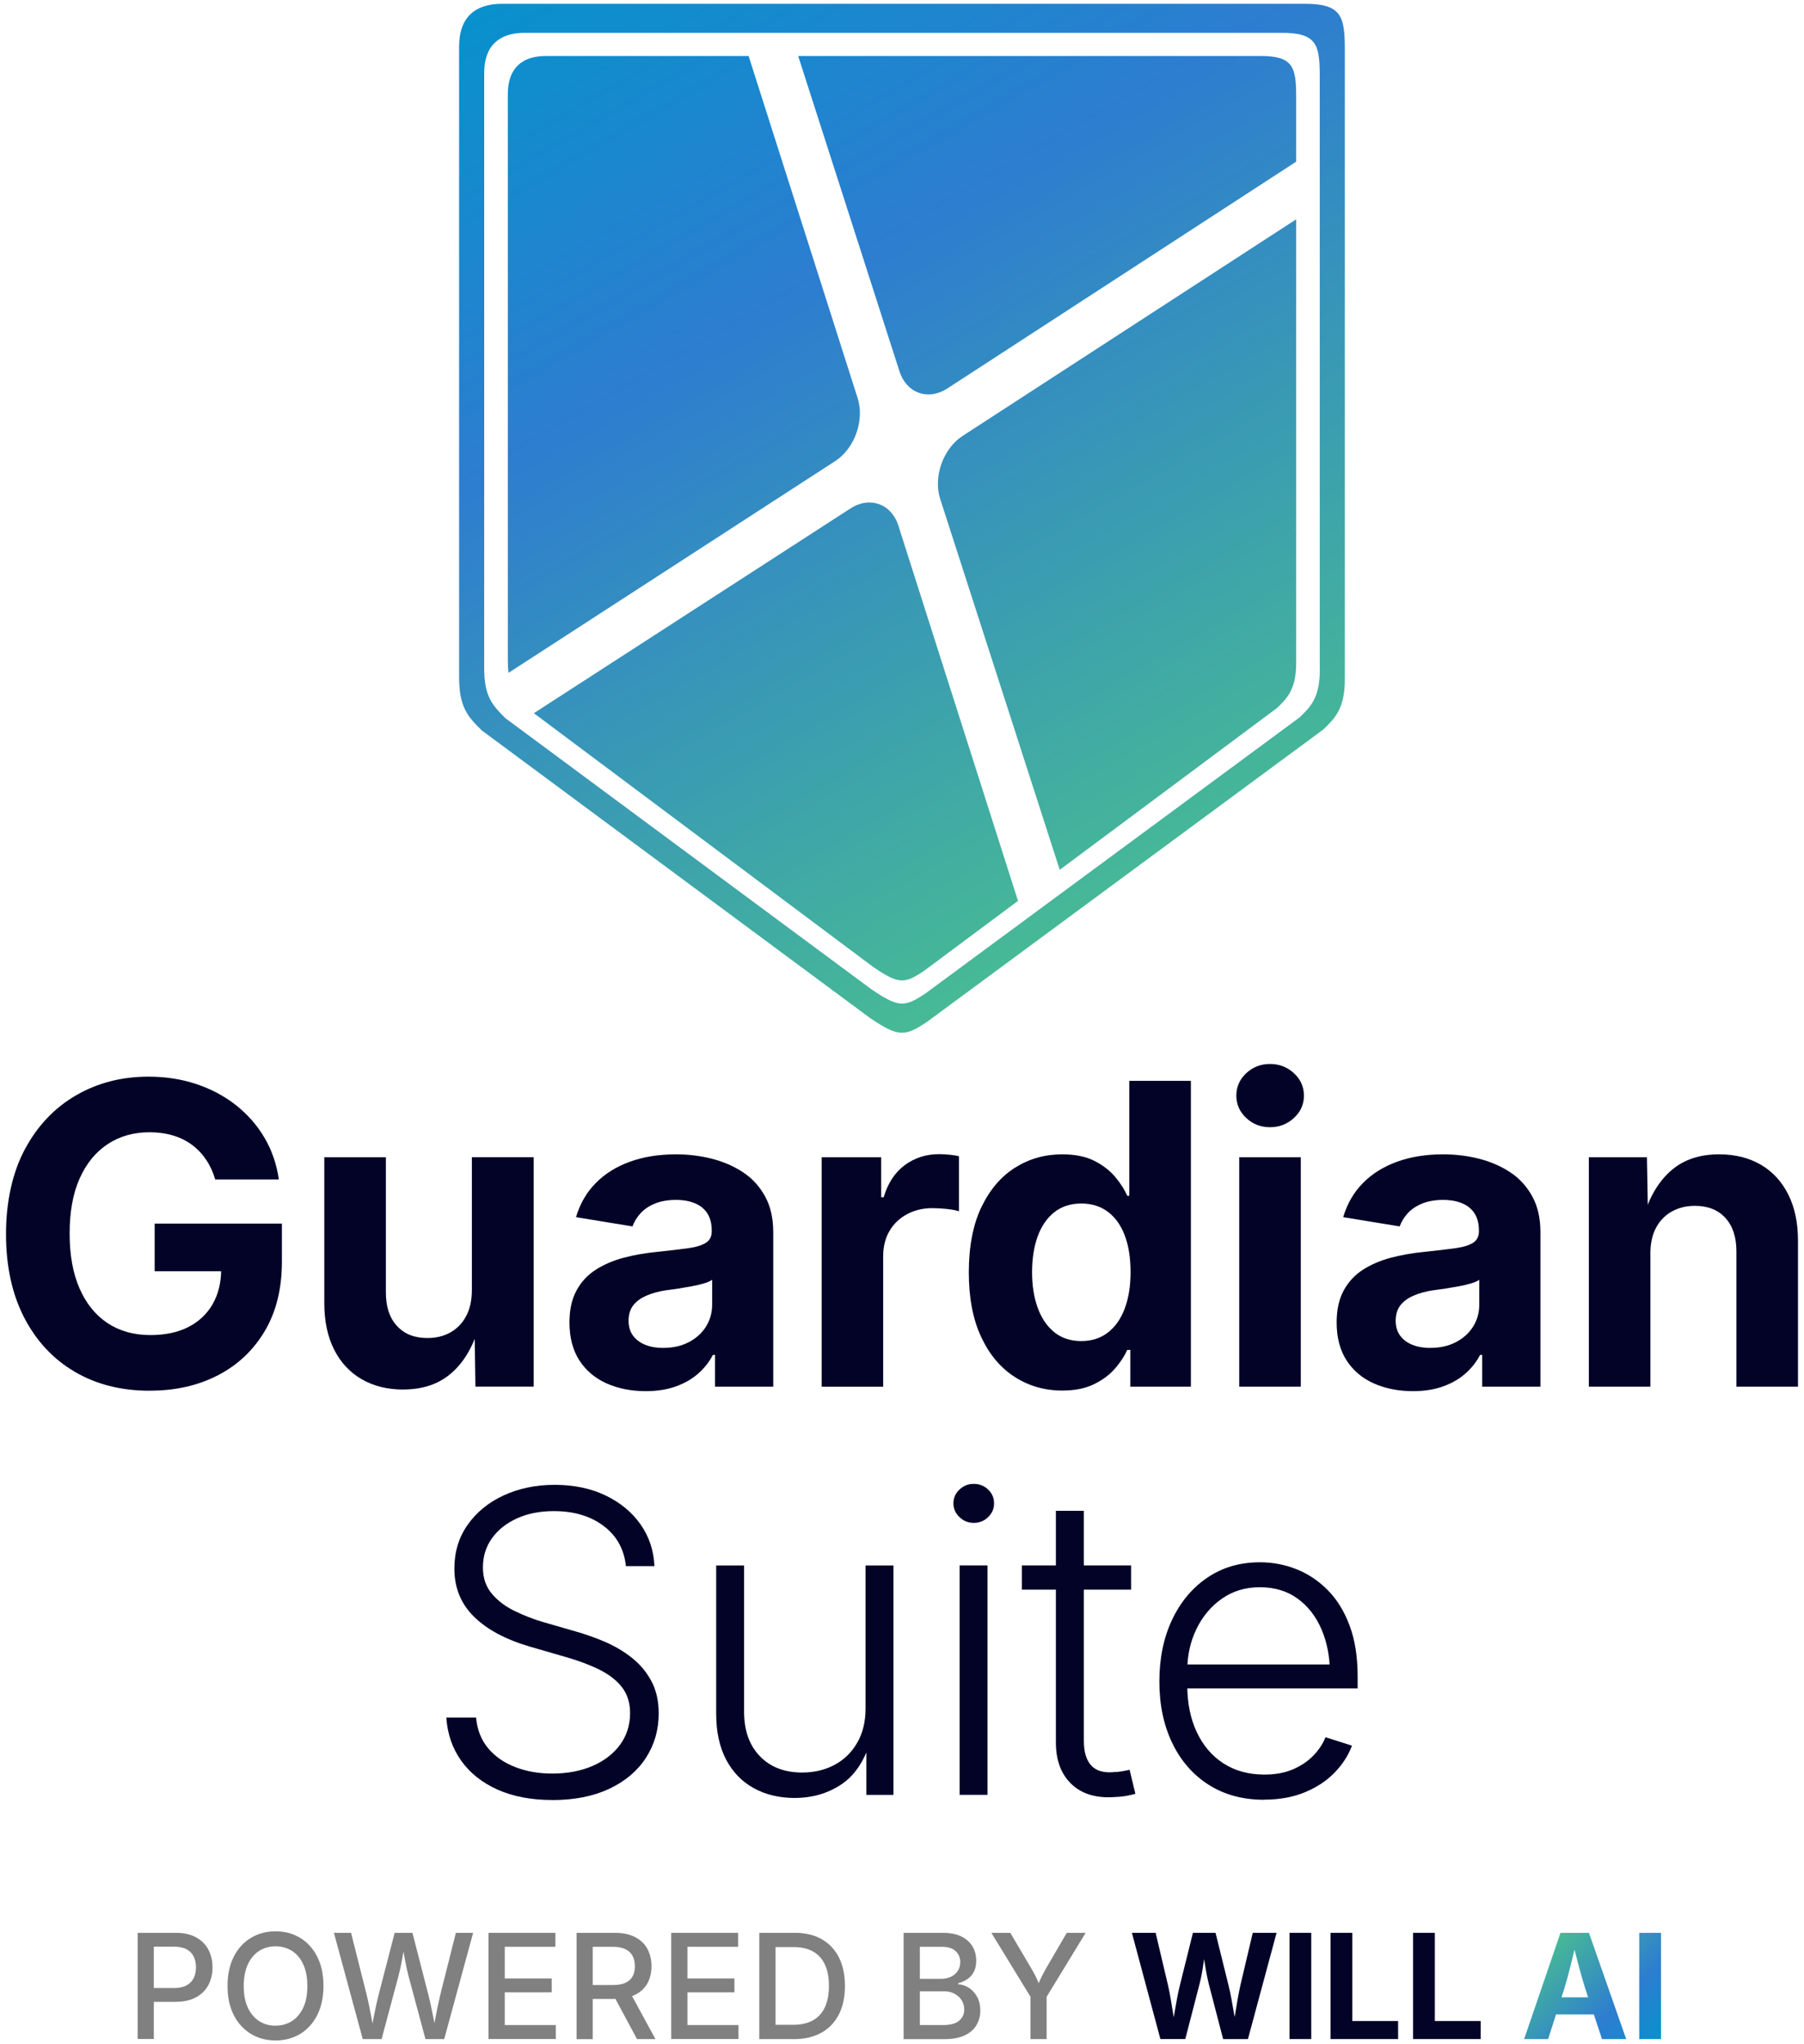 <?xml version="1.0" encoding="UTF-8"?><svg id="Layer_3" xmlns="http://www.w3.org/2000/svg" xmlns:xlink="http://www.w3.org/1999/xlink" viewBox="0 0 300 340"><defs><style>.cls-1{fill:gray;}.cls-2{fill:url(#linear-gradient-2);}.cls-3{fill:url(#linear-gradient);}.cls-4{fill:#030328;}</style><linearGradient id="linear-gradient" x1="257.75" y1="323.21" x2="274.95" y2="340.41" gradientUnits="userSpaceOnUse"><stop offset="0" stop-color="#47ba95"/><stop offset=".63" stop-color="#2d7dd0"/><stop offset="1" stop-color="#0891cc"/></linearGradient><linearGradient id="linear-gradient-2" x1="198.59" y1="144.38" x2="106.93" y2="-14.38" xlink:href="#linear-gradient"/></defs><g id="vertical"><g id="subtitle"><g id="powered-by"><path class="cls-1" d="M22.89,339.14v-17.67h6.33c1.36,0,2.49.25,3.4.76.91.51,1.59,1.19,2.04,2.05s.68,1.84.68,2.93-.23,2.07-.68,2.93-1.14,1.55-2.05,2.05c-.91.5-2.05.75-3.42.75h-4.33v-2.29h4.07c.87,0,1.57-.15,2.11-.45s.93-.71,1.18-1.23.37-1.11.37-1.77-.12-1.25-.37-1.77-.64-.92-1.19-1.22-1.25-.44-2.13-.44h-3.32v15.36h-2.7Z"/><path class="cls-1" d="M45.83,339.37c-1.53,0-2.89-.36-4.1-1.09s-2.15-1.76-2.85-3.12-1.04-2.97-1.04-4.86.35-3.51,1.04-4.87,1.64-2.4,2.85-3.12c1.21-.73,2.57-1.09,4.1-1.09s2.89.36,4.09,1.09c1.2.73,2.14,1.77,2.83,3.12s1.04,2.98,1.04,4.87-.35,3.5-1.04,4.86-1.64,2.4-2.83,3.12-2.56,1.09-4.09,1.09ZM45.83,336.91c1,0,1.9-.25,2.7-.75s1.42-1.25,1.89-2.23.69-2.19.69-3.61-.23-2.65-.69-3.63-1.09-1.73-1.89-2.23-1.69-.75-2.7-.75-1.92.25-2.72.76-1.43,1.25-1.89,2.24-.69,2.19-.69,3.62.23,2.62.69,3.6,1.09,1.72,1.89,2.23,1.7.76,2.72.76Z"/><path class="cls-1" d="M60.32,339.14l-4.79-17.67h2.85l2.55,10.13c.16.62.3,1.27.44,1.94s.27,1.35.4,2.04.25,1.38.37,2.06h-.4c.13-.69.26-1.38.39-2.06s.27-1.37.42-2.04.3-1.32.46-1.94l2.62-10.13h2.96l2.6,10.13c.17.62.32,1.27.46,1.94s.28,1.35.42,2.04.27,1.38.4,2.06h-.43c.13-.69.25-1.38.38-2.06s.26-1.37.41-2.04.29-1.32.43-1.94l2.55-10.13h2.87l-4.81,17.67h-3.12l-2.81-10.47c-.21-.82-.41-1.72-.59-2.68s-.37-2.02-.56-3.18h.62c-.2,1.11-.38,2.13-.54,3.07s-.37,1.87-.61,2.79l-2.8,10.47h-3.13Z"/><path class="cls-1" d="M81.24,339.14v-17.67h11.12v2.32h-8.42v5.27h7.81v2.31h-7.81v5.44h8.49v2.32h-11.19Z"/><path class="cls-1" d="M95.89,339.14v-17.67h6.33c1.36,0,2.49.23,3.4.71s1.59,1.12,2.04,1.96.68,1.8.68,2.88-.23,2.05-.68,2.86-1.14,1.45-2.05,1.9-2.05.68-3.42.68h-4.76v-2.31h4.49c.87,0,1.57-.12,2.1-.37s.93-.61,1.18-1.07.38-1.03.38-1.68-.13-1.24-.38-1.72-.65-.86-1.19-1.12-1.25-.4-2.12-.4h-3.32v15.36h-2.7ZM105.93,339.14l-4.28-7.98h3l4.35,7.98h-3.07Z"/><path class="cls-1" d="M111.62,339.14v-17.67h11.12v2.32h-8.42v5.27h7.81v2.31h-7.81v5.44h8.49v2.32h-11.19Z"/><path class="cls-1" d="M128.97,321.47v17.67h-2.7v-17.67h2.7ZM132.01,339.14h-4.36v-2.37h4.22c1.34,0,2.45-.25,3.33-.75s1.55-1.23,1.99-2.2.66-2.15.66-3.54-.22-2.55-.66-3.51-1.09-1.68-1.96-2.18-1.94-.75-3.23-.75h-4.46v-2.37h4.64c1.74,0,3.23.35,4.47,1.06s2.19,1.71,2.86,3.03c.66,1.32,1,2.89,1,4.73s-.33,3.42-1,4.74-1.64,2.34-2.91,3.05c-1.27.71-2.8,1.07-4.6,1.07Z"/><path class="cls-1" d="M150.27,339.14v-17.67h6.51c1.26,0,2.3.21,3.12.62s1.43.97,1.84,1.67.6,1.48.6,2.35c0,.74-.13,1.35-.4,1.86s-.63.9-1.09,1.21-.95.53-1.5.67v.18c.59.02,1.17.21,1.73.56s1.03.85,1.39,1.48.55,1.41.55,2.32-.21,1.7-.63,2.42-1.07,1.29-1.95,1.71-2,.63-3.38.63h-6.79ZM152.97,329.12h3.55c.59,0,1.13-.12,1.61-.34s.86-.55,1.14-.97.42-.91.42-1.47c0-.73-.25-1.33-.76-1.82s-1.28-.73-2.34-.73h-3.62v5.34ZM152.97,336.81h3.82c1.27,0,2.17-.25,2.73-.74s.83-1.1.83-1.83c0-.57-.14-1.08-.42-1.54s-.68-.82-1.19-1.1-1.13-.41-1.84-.41h-3.93v5.61Z"/><path class="cls-1" d="M171.37,339.14v-7.03l-6.51-10.64h3.15l3.32,5.63c.37.62.7,1.21.98,1.78s.57,1.27.87,2.11h-.87c.3-.85.59-1.57.87-2.14s.6-1.16.94-1.75l3.28-5.63h3.14l-6.49,10.64v7.03h-2.7Z"/></g><g id="will"><path class="cls-4" d="M192.97,339.14l-4.74-17.67h3.95l2.05,8.69c.17.73.32,1.5.46,2.33s.28,1.66.41,2.49.26,1.63.39,2.4h-.64c.14-.77.28-1.57.43-2.4s.29-1.66.44-2.49.32-1.6.5-2.33l2.16-8.69h3.76l2.15,8.69c.18.73.35,1.5.5,2.33s.3,1.66.44,2.49.29,1.63.43,2.4h-.66c.13-.77.27-1.57.4-2.4s.27-1.66.42-2.49.3-1.6.46-2.33l2.05-8.69h3.96l-4.76,17.67h-4.13l-2.35-9.04c-.25-1-.47-2.09-.65-3.26s-.38-2.38-.6-3.62h.9c-.25,1.21-.44,2.39-.6,3.55s-.37,2.26-.65,3.33l-2.34,9.04h-4.14Z"/><path class="cls-4" d="M218.06,321.47v17.67h-3.62v-17.67h3.62Z"/><path class="cls-4" d="M221.26,339.14v-17.67h3.62v14.67h7.62v3h-11.24Z"/><path class="cls-4" d="M234.99,339.14v-17.67h3.62v14.67h7.62v3h-11.24Z"/></g><path id="ai" class="cls-3" d="M253.46,339.14l6.04-17.67h4.74l6.19,17.67h-4.02l-2.83-8.53c-.34-1.1-.69-2.3-1.04-3.61s-.72-2.74-1.11-4.29h.79c-.38,1.56-.73,2.99-1.06,4.31s-.65,2.51-.98,3.59l-2.73,8.53h-4ZM257.23,335.03v-2.83h9.43v2.83h-9.43ZM276.22,321.47v17.67h-3.62v-17.67h3.62Z"/></g><g id="title"><g id="guardian"><path class="cls-4" d="M24.93,231.31c-4.76,0-8.93-1.05-12.51-3.16-3.58-2.1-6.38-5.11-8.4-9.01-2.01-3.9-3.02-8.53-3.02-13.88s1.05-10.21,3.14-14.12c2.09-3.9,4.93-6.89,8.5-8.96,3.57-2.07,7.59-3.11,12.05-3.11,2.87,0,5.54.42,8.01,1.25,2.47.83,4.66,2.01,6.59,3.53,1.92,1.53,3.49,3.33,4.71,5.41,1.22,2.08,2.01,4.39,2.37,6.91h-10.58c-.36-1.23-.87-2.33-1.52-3.29-.65-.97-1.43-1.79-2.36-2.48-.92-.68-1.97-1.2-3.16-1.55-1.18-.35-2.48-.53-3.89-.53-2.62,0-4.93.65-6.93,1.96-2,1.31-3.56,3.21-4.68,5.72-1.12,2.5-1.67,5.55-1.67,9.15s.55,6.65,1.66,9.17c1.1,2.51,2.66,4.43,4.66,5.75,2,1.32,4.37,1.98,7.1,1.98,2.46,0,4.56-.44,6.31-1.33,1.75-.89,3.1-2.16,4.05-3.81.94-1.65,1.42-3.58,1.42-5.79l2.18.31h-13.24v-7.92h21.16v6.35c0,4.46-.94,8.29-2.83,11.49-1.89,3.2-4.48,5.66-7.78,7.37-3.3,1.72-7.08,2.58-11.33,2.58Z"/><path class="cls-4" d="M67.07,231.11c-2.64,0-4.95-.57-6.93-1.72-1.98-1.15-3.51-2.8-4.59-4.95-1.08-2.15-1.62-4.72-1.62-7.7v-24.27h10.24v22.5c0,2.37.61,4.22,1.84,5.56,1.23,1.34,2.91,2.01,5.05,2.01,1.46,0,2.74-.31,3.86-.94,1.11-.63,1.99-1.54,2.61-2.73.63-1.19.94-2.63.94-4.32v-22.09h10.28v38.16h-9.69l-.14-9.52h.58c-1,3.21-2.53,5.68-4.59,7.41-2.06,1.73-4.67,2.59-7.83,2.59Z"/><path class="cls-4" d="M107.4,231.38c-2.41,0-4.58-.43-6.5-1.28-1.92-.85-3.44-2.13-4.54-3.82-1.1-1.7-1.66-3.81-1.66-6.33,0-2.12.39-3.89,1.18-5.33.78-1.43,1.85-2.58,3.21-3.45,1.35-.86,2.89-1.52,4.61-1.98,1.72-.45,3.52-.77,5.41-.96,2.21-.23,3.99-.44,5.34-.63,1.35-.19,2.34-.5,2.97-.92.63-.42.94-1.04.94-1.86v-.17c0-1.09-.23-2.01-.68-2.76-.46-.75-1.13-1.33-2.03-1.72-.9-.4-1.99-.6-3.26-.6s-2.47.2-3.45.6c-.98.4-1.78.93-2.39,1.59-.61.66-1.07,1.4-1.37,2.22l-9.39-1.54c.66-2.23,1.75-4.12,3.28-5.67,1.52-1.55,3.42-2.73,5.68-3.55,2.26-.82,4.82-1.23,7.66-1.23,2.05,0,4.04.24,5.97.73,1.93.49,3.67,1.25,5.21,2.27,1.54,1.02,2.75,2.36,3.65,4.01.9,1.65,1.35,3.62,1.35,5.92v25.71h-9.69v-5.29h-.34c-.61,1.18-1.43,2.22-2.46,3.12-1.02.9-2.26,1.61-3.7,2.13-1.45.52-3.11.79-5,.79ZM110.31,224.18c1.62,0,3.03-.32,4.25-.96,1.22-.64,2.17-1.5,2.85-2.59s1.02-2.31,1.02-3.65v-4.13c-.3.23-.75.43-1.37.61-.61.18-1.3.34-2.05.48-.75.14-1.49.26-2.22.38-.73.11-1.38.2-1.95.27-1.25.18-2.36.48-3.31.89-.96.41-1.7.95-2.22,1.62-.52.67-.78,1.53-.78,2.58,0,.98.25,1.8.75,2.48.5.67,1.18,1.18,2.05,1.52.86.34,1.85.51,2.97.51Z"/><path class="cls-4" d="M136.64,230.63v-38.16h9.9v6.66h.41c.71-2.37,1.88-4.15,3.53-5.36,1.65-1.21,3.54-1.81,5.68-1.81.52,0,1.09.03,1.71.09.61.06,1.15.14,1.6.26v9.15c-.46-.16-1.12-.28-1.98-.38-.86-.09-1.68-.14-2.46-.14-1.55,0-2.95.34-4.2,1.01-1.25.67-2.22,1.6-2.92,2.8-.69,1.2-1.04,2.59-1.04,4.18v21.71h-10.24Z"/><path class="cls-4" d="M176.64,231.28c-2.91,0-5.55-.76-7.9-2.27-2.36-1.51-4.22-3.73-5.58-6.66-1.37-2.92-2.05-6.5-2.05-10.74s.7-7.98,2.12-10.89c1.41-2.91,3.29-5.1,5.63-6.55,2.34-1.46,4.93-2.18,7.75-2.18,2.16,0,3.96.36,5.39,1.09,1.43.73,2.59,1.63,3.48,2.7.89,1.07,1.55,2.11,1.98,3.11h.34v-19.12h10.24v50.86h-10.07v-6.11h-.51c-.46,1.02-1.13,2.05-2.03,3.09-.9,1.04-2.06,1.91-3.5,2.61-1.43.71-3.2,1.06-5.29,1.06ZM179.81,223.05c1.73,0,3.21-.48,4.44-1.43s2.16-2.29,2.8-4.01c.64-1.72.96-3.73.96-6.03s-.31-4.33-.94-6.03c-.63-1.7-1.55-3.02-2.78-3.96-1.23-.94-2.72-1.42-4.47-1.42s-3.31.49-4.52,1.47c-1.22.98-2.13,2.32-2.75,4.03-.61,1.71-.92,3.68-.92,5.91s.31,4.21.94,5.94c.63,1.73,1.55,3.08,2.76,4.06,1.22.98,2.71,1.47,4.49,1.47Z"/><path class="cls-4" d="M211.2,187.48c-1.55,0-2.87-.51-3.96-1.54-1.09-1.02-1.64-2.26-1.64-3.72s.55-2.7,1.64-3.72c1.09-1.02,2.41-1.54,3.96-1.54s2.87.51,3.98,1.54c1.1,1.02,1.66,2.26,1.66,3.72s-.55,2.7-1.66,3.72c-1.1,1.02-2.43,1.54-3.98,1.54ZM206.08,230.63v-38.16h10.24v38.16h-10.24Z"/><path class="cls-4" d="M234.98,231.38c-2.41,0-4.58-.43-6.5-1.28-1.92-.85-3.44-2.13-4.54-3.82-1.1-1.7-1.66-3.81-1.66-6.33,0-2.12.39-3.89,1.18-5.33.78-1.43,1.85-2.58,3.21-3.45,1.35-.86,2.89-1.52,4.61-1.98,1.72-.45,3.52-.77,5.41-.96,2.21-.23,3.99-.44,5.34-.63,1.35-.19,2.34-.5,2.97-.92.63-.42.94-1.04.94-1.86v-.17c0-1.09-.23-2.01-.68-2.76-.46-.75-1.13-1.33-2.03-1.72-.9-.4-1.99-.6-3.26-.6s-2.47.2-3.45.6c-.98.4-1.78.93-2.39,1.59-.61.66-1.07,1.4-1.37,2.22l-9.39-1.54c.66-2.23,1.75-4.12,3.28-5.67,1.52-1.55,3.42-2.73,5.68-3.55,2.26-.82,4.82-1.23,7.66-1.23,2.05,0,4.04.24,5.97.73,1.93.49,3.67,1.25,5.21,2.27,1.54,1.02,2.75,2.36,3.65,4.01.9,1.65,1.35,3.62,1.35,5.92v25.71h-9.69v-5.29h-.34c-.61,1.18-1.43,2.22-2.46,3.12-1.02.9-2.26,1.61-3.7,2.13-1.45.52-3.11.79-5,.79ZM237.88,224.18c1.62,0,3.03-.32,4.25-.96,1.22-.64,2.17-1.5,2.85-2.59.68-1.09,1.02-2.31,1.02-3.65v-4.13c-.3.23-.75.43-1.37.61-.61.18-1.3.34-2.05.48-.75.14-1.49.26-2.22.38-.73.11-1.38.2-1.95.27-1.25.18-2.36.48-3.31.89-.96.41-1.7.95-2.22,1.62-.52.67-.78,1.53-.78,2.58,0,.98.25,1.8.75,2.48.5.67,1.18,1.18,2.05,1.52.86.34,1.85.51,2.97.51Z"/><path class="cls-4" d="M274.46,208.54v22.09h-10.24v-38.16h9.66l.17,9.52h-.61c1-3.19,2.52-5.65,4.56-7.39,2.04-1.74,4.67-2.61,7.9-2.61,2.64,0,4.94.58,6.91,1.72,1.97,1.15,3.49,2.8,4.57,4.95,1.08,2.15,1.62,4.72,1.62,7.7v24.27h-10.24v-22.5c0-2.37-.61-4.22-1.83-5.56-1.22-1.34-2.91-2.01-5.07-2.01-1.43,0-2.71.31-3.84.94-1.13.63-2,1.53-2.63,2.71-.63,1.18-.94,2.63-.94,4.34Z"/></g><g id="suite"><path class="cls-4" d="M91.81,299.38c-3.46,0-6.48-.58-9.05-1.72-2.57-1.15-4.59-2.75-6.06-4.81-1.47-2.06-2.29-4.45-2.48-7.19h4.95c.18,2.03.85,3.73,2,5.1,1.15,1.38,2.65,2.42,4.51,3.14,1.85.72,3.9,1.08,6.13,1.08,2.53,0,4.76-.42,6.71-1.26,1.95-.84,3.48-2.02,4.59-3.53,1.11-1.51,1.67-3.27,1.67-5.27,0-1.68-.44-3.1-1.31-4.25-.88-1.15-2.11-2.12-3.69-2.92-1.58-.8-3.44-1.5-5.58-2.12l-6.01-1.74c-4.05-1.18-7.17-2.84-9.35-4.98-2.18-2.14-3.28-4.81-3.28-8.02,0-2.75.73-5.18,2.2-7.27,1.47-2.09,3.46-3.73,5.99-4.9,2.53-1.17,5.36-1.76,8.5-1.76s6.04.59,8.48,1.78c2.45,1.18,4.38,2.79,5.8,4.81,1.42,2.03,2.19,4.34,2.3,6.93h-4.74c-.3-2.82-1.54-5.05-3.72-6.69-2.18-1.64-4.94-2.46-8.26-2.46-2.32,0-4.37.4-6.14,1.21-1.78.81-3.16,1.91-4.16,3.31-1,1.4-1.5,3.01-1.5,4.83s.5,3.21,1.48,4.39c.99,1.17,2.26,2.13,3.81,2.88,1.55.75,3.13,1.37,4.75,1.84l5.33,1.54c1.64.46,3.28,1.04,4.92,1.74,1.64.71,3.13,1.59,4.47,2.65,1.34,1.06,2.42,2.34,3.24,3.86.82,1.51,1.23,3.32,1.23,5.41,0,2.73-.71,5.19-2.12,7.37-1.41,2.18-3.44,3.9-6.09,5.15-2.65,1.25-5.82,1.88-9.51,1.88Z"/><path class="cls-4" d="M132.18,299.04c-2.57,0-4.84-.54-6.81-1.62-1.97-1.08-3.51-2.66-4.61-4.74-1.1-2.08-1.66-4.63-1.66-7.63v-24.68h4.64v24.34c0,3.12.88,5.58,2.63,7.39,1.75,1.81,4.1,2.71,7.03,2.71,2,0,3.8-.43,5.39-1.28,1.59-.85,2.85-2.08,3.77-3.69.92-1.6,1.38-3.5,1.38-5.68v-23.79h4.64v38.16h-4.51v-8.91h.68c-1.05,3.37-2.7,5.78-4.95,7.24-2.25,1.46-4.8,2.18-7.65,2.18Z"/><path class="cls-4" d="M161.93,253.29c-.91,0-1.7-.32-2.37-.96-.67-.64-1.01-1.4-1.01-2.29s.34-1.68,1.01-2.3c.67-.63,1.46-.94,2.37-.94s1.73.31,2.39.94c.66.63.99,1.39.99,2.3s-.33,1.65-.99,2.29c-.66.64-1.46.96-2.39.96ZM159.58,298.52v-38.16h4.64v38.16h-4.64Z"/><path class="cls-4" d="M188.1,260.36v4.03h-18.16v-4.03h18.16ZM175.6,251.28h4.64v38.23c0,1.89.42,3.28,1.26,4.16.84.89,2.13,1.24,3.86,1.06.32,0,.71-.04,1.18-.12.47-.08.9-.16,1.31-.26l.96,3.99c-.5.16-1.05.28-1.66.38-.6.09-1.21.15-1.83.17-3.05.21-5.43-.52-7.15-2.17-1.72-1.65-2.58-3.95-2.58-6.91v-38.54Z"/><path class="cls-4" d="M210.24,299.34c-3.57,0-6.66-.84-9.27-2.51-2.61-1.67-4.62-3.99-6.04-6.95-1.42-2.96-2.13-6.36-2.13-10.21s.7-7.26,2.1-10.24c1.4-2.98,3.36-5.33,5.87-7.03,2.51-1.71,5.43-2.56,8.76-2.56,2.09,0,4.11.38,6.04,1.14,1.93.76,3.67,1.92,5.22,3.48,1.55,1.56,2.76,3.53,3.65,5.92.89,2.39,1.33,5.2,1.33,8.43v2.01h-29.94v-3.99h27.45l-2.12,1.5c0-2.73-.47-5.18-1.4-7.34-.93-2.16-2.26-3.87-3.99-5.12-1.73-1.25-3.81-1.88-6.25-1.88s-4.52.64-6.33,1.91c-1.81,1.27-3.22,2.96-4.23,5.05-1.01,2.09-1.52,4.39-1.52,6.9v2.39c0,2.98.52,5.59,1.57,7.83,1.05,2.24,2.53,3.98,4.45,5.22,1.92,1.24,4.19,1.86,6.81,1.86,1.78,0,3.34-.28,4.69-.85,1.35-.57,2.49-1.33,3.41-2.27.92-.94,1.61-1.97,2.06-3.09l4.4,1.4c-.59,1.59-1.54,3.07-2.85,4.44-1.31,1.37-2.95,2.46-4.93,3.29-1.98.83-4.26,1.25-6.83,1.25Z"/></g></g><path id="sheild" class="cls-2" d="M217.01.63H83.5c-4.51,0-7.15,2.26-7.15,7.08v104.91c0,4.99,1.42,6.54,3.75,8.85l64.6,47.86c4.69,3.14,5.73,3.14,9.5.6l65.89-48.62c1.72-1.7,3.55-3.27,3.55-8.26V8.22c0-5.5-.56-7.59-6.63-7.59ZM219.48,111.52c0,4.7-1.73,6.19-3.35,7.79l-62.16,45.87c-3.56,2.4-4.54,2.4-8.96-.57l-60.95-45.15c-2.2-2.18-3.54-3.64-3.54-8.35V12.14c0-4.54,2.49-6.68,6.74-6.68h125.95c5.73,0,6.26,1.97,6.26,7.16v98.89ZM132.73,9.31h76.92c5.41,0,5.9,1.88,5.9,6.82v10.76h0l-57.99,37.71c-3.23,2.09-6.82.81-7.99-2.87l-16.84-52.43ZM84.56,111.92c-.07-.59-.11-1.25-.11-2V15.67c0-4.33,2.35-6.36,6.36-6.36h33.68l18.14,56.93c1.17,3.67-.52,8.37-3.74,10.45h0s-54.34,35.23-54.34,35.23ZM169.3,149.83l-15.56,11.59c-3.36,2.28-4.28,2.28-8.46-.54l-56.5-42.26,52.64-34.05c3.21-2.08,6.82-.8,7.98,2.86,0,0,12.63,39.67,19.89,62.4ZM215.55,36.47v73.85c0,4.48-1.63,5.89-3.16,7.42l-36.16,26.93-19.89-61.72c-1.17-3.67.52-8.37,3.74-10.45l55.47-36.02h0Z"/></g></svg>